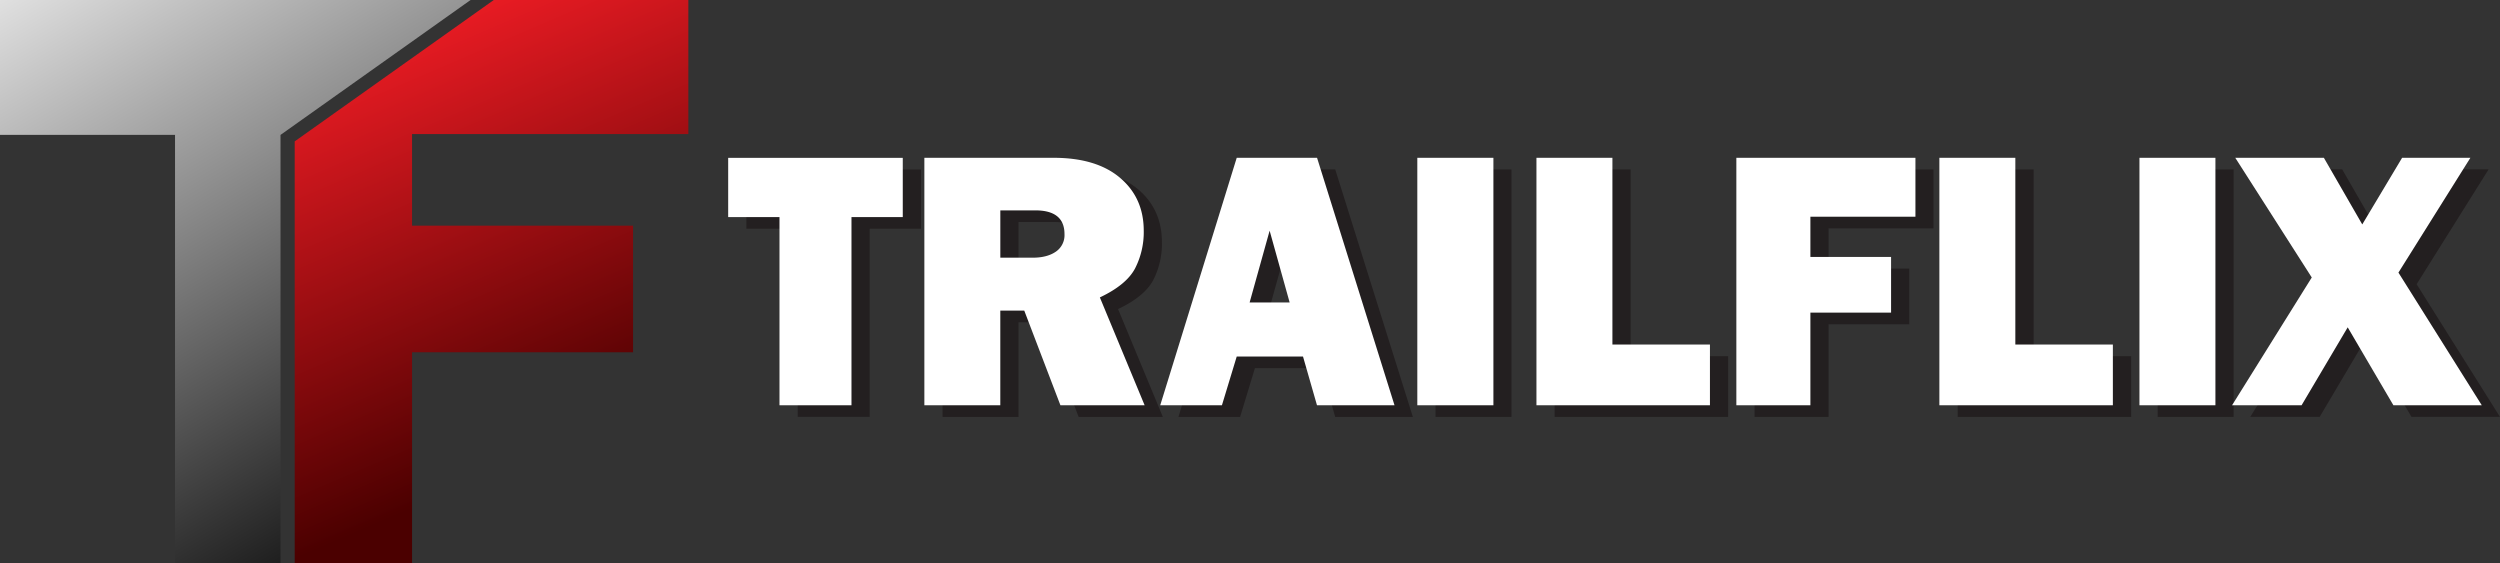 <svg id="Layer_1" data-name="Layer 1" xmlns="http://www.w3.org/2000/svg" xmlns:xlink="http://www.w3.org/1999/xlink" viewBox="0 0 1012.97 228.15"><rect x="0" y="0" width="1012.97" height="228.15" fill="#333333" stroke="none"/><defs><style>.cls-1{fill:url(#linear-gradient);}.cls-2{fill:url(#linear-gradient-2);}.cls-3{fill:#231f20;}.cls-4{fill:#fff;}</style><linearGradient id="linear-gradient" x1="227.59" y1="180.12" x2="155.39" y2="12.41" gradientUnits="userSpaceOnUse"><stop offset="0" stop-color="#4b0000"/><stop offset="1" stop-color="#ed1c24"/></linearGradient><linearGradient id="linear-gradient-2" x1="46.37" y1="-41.87" x2="219.32" y2="245.79" gradientUnits="userSpaceOnUse"><stop offset="0" stop-color="#fff"/><stop offset="1"/></linearGradient></defs><title>biglogo</title><polygon class="cls-1" points="278.91 54.32 278.91 0 200.07 0 119.41 57.28 119.41 228.15 166.96 228.15 166.96 142.74 256.51 142.74 256.51 91.43 166.96 91.43 166.96 54.32 278.91 54.32"/><path class="cls-2" d="M135.55,75.55V249H92.81V75.55H21.89V20.89H212.56l-77,54.66h0Z" transform="translate(-21.89 -20.89)"/><path class="cls-3" d="M374.27,113.56v76.25H345.11V113.56H324.32v-24h70.74v24H374.27Z" transform="translate(-21.89 -20.89)"/><path class="cls-3" d="M493.06,189.82H458.94l-14.65-38.35h-9.71v38.35H403.8V89.54h52.38q17.34,0,26.92,8.12t9.59,21.41a32.2,32.2,0,0,1-3.53,15.32q-3.53,6.65-14.25,11.72ZM434.58,130h13.15q5.8,0,9.33-2.42a8.09,8.09,0,0,0,3.53-7.13q0-9.62-11.83-9.62H434.58V130Z" transform="translate(-21.89 -20.89)"/><path class="cls-3" d="M562.9,189.82l-5.67-19.76H530.37l-6,19.76h-25l31-100.28h32.54l31.45,100.28H562.9Zm-27.3-41.65h16.22l-8.11-29.09Z" transform="translate(-21.89 -20.89)"/><path class="cls-3" d="M634.33,89.54V189.82H603.55V89.54h30.78Z" transform="translate(-21.89 -20.89)"/><path class="cls-3" d="M722.11,165.21v24.61h-70.3V89.54h30.78v75.67h39.52Z" transform="translate(-21.89 -20.89)"/><path class="cls-3" d="M795.5,152.28H762.81v37.54h-30V89.54h72.51v23.88H762.81v16.31H795.5v22.55Z" transform="translate(-21.89 -20.89)"/><path class="cls-3" d="M885.42,165.21v24.61h-70.3V89.54H845.9v75.67h39.52Z" transform="translate(-21.89 -20.89)"/><path class="cls-3" d="M926.92,89.54V189.82H896.14V89.54h30.78Z" transform="translate(-21.89 -20.89)"/><path class="cls-3" d="M1030.23,89.54l-29.15,46.51,33.77,53.76H999l-18.52-31.58-18.69,31.58H933.66L966,138l-31-48.5h35.9l15.56,27,16.15-27h27.64Z" transform="translate(-21.89 -20.89)"/><path class="cls-4" d="M366.9,108.85V185.1H337.73V108.85H316.94v-24h70.74v24H366.9Z" transform="translate(-21.89 -20.89)"/><path class="cls-4" d="M485.68,185.1H451.56l-14.65-38.35h-9.71V185.1H396.43V84.83h52.38q17.34,0,26.92,8.12t9.59,21.41a32.2,32.2,0,0,1-3.53,15.32q-3.53,6.65-14.25,11.72Zm-58.48-59.8h13.15q5.8,0,9.33-2.42a8.09,8.09,0,0,0,3.53-7.13q0-9.62-11.83-9.62H427.21V125.3Z" transform="translate(-21.89 -20.89)"/><path class="cls-4" d="M555.52,185.1l-5.67-19.76H523l-6,19.76H492l31-100.28h32.54L586.93,185.1H555.52Zm-27.3-41.65h16.22l-8.11-29.09Z" transform="translate(-21.89 -20.89)"/><path class="cls-4" d="M627,84.83V185.1H596.17V84.83H627Z" transform="translate(-21.89 -20.89)"/><path class="cls-4" d="M714.74,160.49V185.1h-70.3V84.83h30.78v75.67h39.52Z" transform="translate(-21.89 -20.89)"/><path class="cls-4" d="M788.13,147.56H755.44V185.1h-30V84.83H798V108.7H755.44V125h32.69v22.55Z" transform="translate(-21.89 -20.89)"/><path class="cls-4" d="M878,160.49V185.1h-70.3V84.83h30.78v75.67H878Z" transform="translate(-21.89 -20.89)"/><path class="cls-4" d="M919.55,84.83V185.1H888.77V84.83h30.78Z" transform="translate(-21.89 -20.89)"/><path class="cls-4" d="M1022.86,84.83l-29.15,46.51,33.77,53.76H991.67l-18.52-31.58L954.46,185.1H926.29l32.3-51.78-31-48.5h35.9l15.56,27,16.15-27h27.64Z" transform="translate(-21.89 -20.89)"/></svg>